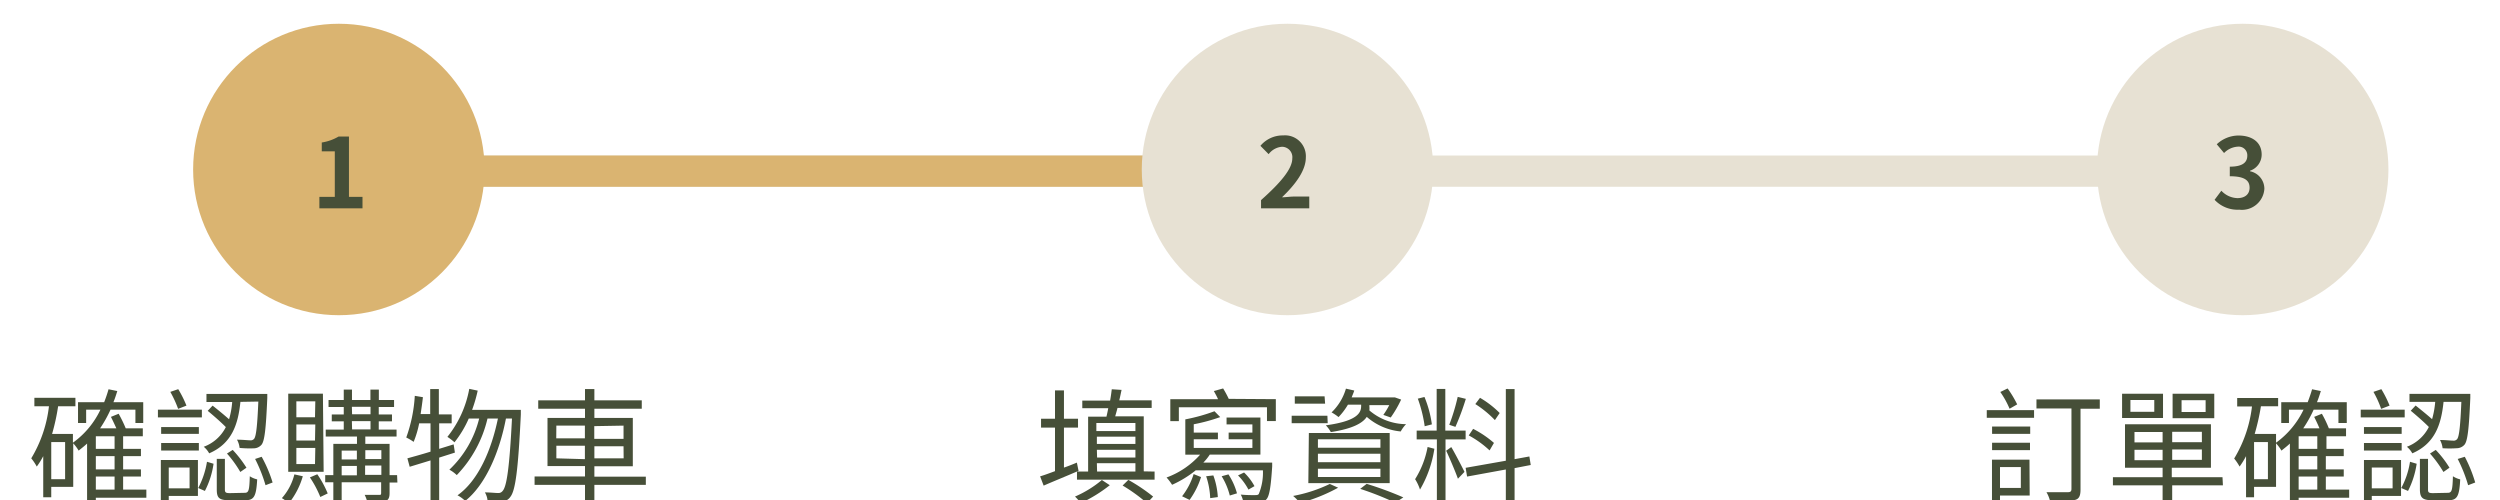 <svg id="圖層_1" data-name="圖層 1" xmlns="http://www.w3.org/2000/svg" viewBox="0 0 240 48.02"><defs><style>.cls-1,.cls-2{fill:none;stroke-width:3px;}.cls-1{stroke:#e7e1d3;stroke-miterlimit:10;}.cls-2{stroke:#dab471;}.cls-3{fill:#dab471;}.cls-4{isolation:isolate;}.cls-5{fill:#464f38;}.cls-6{fill:#e7e1d3;}</style></defs><line id="Line_66" data-name="Line 66" class="cls-1" x1="33.57" y1="16.43" x2="217.37" y2="16.43"/><line id="Line_66-2" data-name="Line 66" class="cls-2" x1="33.57" y1="16.43" x2="123.6" y2="16.43"/><circle id="Ellipse_22" data-name="Ellipse 22" class="cls-3" cx="32.53" cy="16.27" r="13.99"/><g id="_1" data-name=" 1" class="cls-4"><g class="cls-4"><path class="cls-5" d="M30.66,18.9h1.48V14.53H30.89v-.85a4.52,4.52,0,0,0,1.61-.57h1V18.9h1.3V20H30.66Z"/></g></g><g class="cls-4"><path class="cls-5" d="M14.05,47.78H9.2v.52H8.36V42.58c-.25.24-.54.46-.81.68a4,4,0,0,0-.52-.7v4.18H4.92v1H4.15V43.79a7.28,7.28,0,0,1-.62,1A4.88,4.88,0,0,0,3,44a12.41,12.41,0,0,0,1.7-5H3.3v-.81H7.24V39H5.58A20.37,20.37,0,0,1,5,41.66H7v.84a8.24,8.24,0,0,0,2.64-3.17H8.27v1.28H7.49v-2H10a12.9,12.9,0,0,0,.42-1.24l.84.17c-.11.36-.23.73-.37,1.07h2.86v2H13V39.33H10.61a12.42,12.42,0,0,1-1,1.79h1.56c-.16-.36-.35-.76-.52-1.1l.74-.3a12.72,12.72,0,0,1,.68,1.4h1.64v.76H11.82v1.21h1.71v.7H11.82v1.27h1.71v.69H11.82V47h2.23Zm-7.8-5.34H4.92V46H6.25ZM11,41.88H9.2v1.21H11Zm0,1.91H9.2v1.27H11ZM9.2,47H11V45.75H9.2Z"/><path class="cls-5" d="M19.38,40.07H15.16v-.74h4.22Zm-.29,1.58H15.47V41h3.62Zm-3.62.88h3.62v.72H15.47ZM19,47.61h-2.8v.55h-.76v-4H19Zm-2.8-2.73v2h2v-2Zm.9-5.63a10.86,10.86,0,0,0-.75-1.63l.76-.26a10.56,10.56,0,0,1,.79,1.58Zm1.93,7.6a8.22,8.22,0,0,0,.84-2.52l.63.19a8.16,8.16,0,0,1-.83,2.61Zm4.05-8.27c-.22,2.16-.82,4-3,4.94a2.11,2.11,0,0,0-.52-.63A3.87,3.87,0,0,0,21.68,41c-.44-.45-1.17-1.09-1.74-1.56l.47-.5c.51.4,1.13.91,1.58,1.31a7.88,7.88,0,0,0,.3-1.66H19.82v-.77h5.84s0,.27,0,.39c-.13,3-.26,4.11-.55,4.48a1,1,0,0,1-.75.35A10.12,10.12,0,0,1,23,43a2,2,0,0,0-.25-.79c.55,0,1.05.06,1.25.06a.43.43,0,0,0,.39-.14c.19-.22.31-1.16.41-3.58Zm.4,8.73c.39,0,.46-.2.5-1.59a2.14,2.14,0,0,0,.71.3c-.09,1.63-.3,2-1.13,2H22c-1,0-1.19-.24-1.19-1.06V44.05h.78V47c0,.28.09.34.49.34Zm-1.14-4.12a11.14,11.14,0,0,1,1.32,1.71l-.59.41a10.75,10.75,0,0,0-1.28-1.77Zm2.78.66a12.63,12.63,0,0,1,1.05,2.47l-.68.26a14.21,14.21,0,0,0-1-2.52Z"/><path class="cls-5" d="M29.07,45.72a7.48,7.48,0,0,1-1.33,2.58,5.87,5.87,0,0,0-.68-.48,5.36,5.36,0,0,0,1.2-2.28Zm2-.43H27.67v-7.5H31Zm-.8-6.76H28.45v1.53h1.79Zm0,2.22H28.45v1.54h1.79Zm0,2.25H28.45v1.55h1.79Zm.19,2.53a9.67,9.67,0,0,1,1,1.84l-.71.34a10.15,10.15,0,0,0-1-1.88Zm7.69.79H37.4v1c0,.43-.09.66-.39.79a6.24,6.24,0,0,1-1.74.12,3.14,3.14,0,0,0-.26-.72c.63,0,1.2,0,1.37,0s.21,0,.21-.21v-1H32.8v2H32v-2h-.78v-.69H32v-3h2.27v-.7h-3v-.67H33v-.79H31.85v-.66H33v-.72H31.54v-.67H33v-1h.79v1h1.77v-1h.81v1h1.46v.67H36.36v.72h1.27v.66H36.36v.79h1.71v.67h-3v.7H37.4v3h.72ZM32.8,43.26v.85h1.46v-.85Zm0,2.37h1.46v-.9H32.8Zm1-5.86h1.77v-.72H33.78Zm0,1.45h1.77v-.79H33.78Zm1.27,2v.85h1.54v-.85Zm1.54,2.37v-.9H35.05v.9Z"/><path class="cls-5" d="M42.16,43.93V48.3h-.83V44.2l-2,.61L39.11,44c.61-.17,1.38-.38,2.22-.64V40.64H40.24a9.46,9.46,0,0,1-.53,1.78A5.06,5.06,0,0,0,39,42a14.11,14.11,0,0,0,.82-4l.78.13c-.06.54-.14,1.09-.22,1.62h.92V37.35h.83v2.43h1.23v.86H42.16v2.45l1.39-.43.12.79ZM50,39.35s0,.34,0,.44c-.26,5.44-.53,7.3-1,7.9a1,1,0,0,1-.83.45,6.78,6.78,0,0,1-1.36,0,1.83,1.83,0,0,0-.26-.87c.54,0,1,.06,1.26.06a.5.5,0,0,0,.45-.21c.38-.42.65-2.19.89-6.94h-.58c-.6,3.14-1.92,6.33-3.91,7.91a3,3,0,0,0-.74-.54c2-1.41,3.26-4.36,3.88-7.37h-1a11.64,11.64,0,0,1-2.95,5.43,3.26,3.26,0,0,0-.71-.52A10.08,10.08,0,0,0,46,40.18H45a10.21,10.21,0,0,1-1.37,2.28,5.08,5.08,0,0,0-.68-.52,10.31,10.31,0,0,0,2.1-4.61l.81.17a13.65,13.65,0,0,1-.54,1.85H50Z"/><path class="cls-5" d="M62,46.55H57.06v1.77h-.9V46.55H51.32v-.81h4.84v-1h-3.6V40.12h3.6v-.88H51.67v-.81h4.49V37.35h.9v1.08h4.55v.81H57.06v.88h3.69v4.64H57.06v1H62Zm-8.6-4.47h2.75V40.86H53.41Zm2.75,2V42.79H53.41V44Zm.9-3.17v1.22h2.81V40.86Zm2.81,1.93H57.06V44h2.81Z"/></g><circle id="Ellipse_22-2" data-name="Ellipse 22-2" class="cls-6" cx="123.6" cy="16.27" r="13.99"/><g id="_2" data-name=" 2" class="cls-4"><g class="cls-4"><path class="cls-5" d="M121.06,19.21c1.88-1.67,3-3,3-4a1,1,0,0,0-1-1.12,1.78,1.78,0,0,0-1.27.71L121,14a2.79,2.79,0,0,1,2.19-1,2,2,0,0,1,2.17,2.12c0,1.25-1,2.59-2.29,3.82.34,0,.8-.07,1.12-.07h1.5V20h-4.63Z"/></g></g><g class="cls-4"><path class="cls-5" d="M103.54,45.2c-1.17.51-2.39,1-3.35,1.42l-.34-.89c.41-.12.89-.3,1.43-.5V41.05H99.94V40.2h1.34V37.48h.86V40.2h1.35v.85h-1.35v3.84c.41-.14.83-.31,1.24-.48Zm3,1.38a14,14,0,0,1-2.79,1.72,4.42,4.42,0,0,0-.55-.63,10.39,10.39,0,0,0,2.58-1.59Zm4.3-1.31v.78h-7.45v-.78h1.07V40h1.76c.06-.26.12-.52.17-.81H103.9v-.73h2.67c.07-.38.12-.77.16-1.09l.94.06c-.07.32-.14.68-.22,1h3.11v.73h-3.28c-.07.29-.15.55-.22.81h2.74v5.28Zm-5.59-4.66v.77H109v-.77ZM109,41.92H105.3v.7H109Zm-3.68,2H109v-.74H105.3Zm0,1.35H109v-.8H105.3Zm3,.8a16.91,16.91,0,0,1,2.38,1.6l-.59.63a16.18,16.18,0,0,0-2.34-1.69Z"/><path class="cls-5" d="M122.13,44.41s0,.25,0,.37c-.13,2-.27,2.87-.57,3.17a.89.89,0,0,1-.74.31,8.92,8.92,0,0,1-1.46,0,2,2,0,0,0-.25-.78,12.27,12.27,0,0,0,1.33.05c.2,0,.31,0,.4-.1a5.35,5.35,0,0,0,.4-2.28h-6.45a10.25,10.25,0,0,1-2.27,1.39,5,5,0,0,0-.53-.7,8,8,0,0,0,3.22-2.19h-1.42V40.26a17.22,17.22,0,0,0,2.8-.78l.55.56a17,17,0,0,1-2.54.69v.8h2.32v.64h-2.32V43h5.63v-.83h-2.28v-.64h2.28v-.79h-2.48v-.66H121v3.56h-4.86a5,5,0,0,1-.62.77Zm.35-6.09v2.1h-.85V39.1h-8.46v1.33h-.82V38.32h4.58c-.12-.28-.27-.54-.4-.78l.89-.25a10.09,10.09,0,0,1,.54,1Zm-9,9.32a6.66,6.66,0,0,0,1.11-2.13l.71.29a7.64,7.64,0,0,1-1.1,2.19Zm3-2a7.15,7.15,0,0,1,.43,2.08l-.73.1a7.52,7.52,0,0,0-.39-2.1Zm1.45-.1a6.39,6.39,0,0,1,.82,1.82l-.69.21a6.57,6.57,0,0,0-.78-1.85ZM119.85,47a5.63,5.63,0,0,0-1-1.36l.58-.28a5.25,5.25,0,0,1,1,1.31Z"/><path class="cls-5" d="M127.46,40.63H124v-.72h3.43Zm1,6.19a16.37,16.37,0,0,1-3.66,1.47,4.69,4.69,0,0,0-.66-.68,14,14,0,0,0,3.52-1.15Zm-1.25-8.07H124.3v-.7h2.86Zm-1.56,2.82h7.76v4.81H125.6Zm.87,1.41h6v-.81h-6Zm0,1.39h6v-.81h-6Zm0,1.42h6V45h-6Zm2.88-6.94a6.29,6.29,0,0,1-.9,1.19,4.61,4.61,0,0,0-.67-.45,5.17,5.17,0,0,0,1.38-2.28l.8.18c-.07.23-.17.44-.25.66h4l.15,0,.6.21a11.17,11.17,0,0,1-1,1.72l-.71-.25a7.29,7.29,0,0,0,.57-.94h-1.91V39a2,2,0,0,1,0,.4,5.49,5.49,0,0,0,3.52,1.32,3.22,3.22,0,0,0-.51.7,5.77,5.77,0,0,1-3.26-1.4c-.39.59-1.34,1.14-3.45,1.46a3.13,3.13,0,0,0-.48-.65c3.1-.42,3.39-1.24,3.39-1.86v-.12Zm1.8,7.6a32.61,32.61,0,0,1,3.52,1.3l-.78.51a29,29,0,0,0-3.36-1.33Z"/><path class="cls-5" d="M137.7,43.08A11,11,0,0,1,136.32,47a4.42,4.42,0,0,0-.47-1,8.79,8.79,0,0,0,1.2-3.09Zm1.07-.9V48.3h-.83V42.18H136v-.84h1.92v-4h.83v4h1.95v.84Zm-2-1.26a13,13,0,0,0-.66-2.65l.64-.16a10.68,10.68,0,0,1,.71,2.63Zm2.55,2c.23.35,1.09,2,1.27,2.38l-.63.66c-.22-.64-.88-2.18-1.13-2.69Zm1.4-4.63a24.16,24.16,0,0,1-1,2.69l-.59-.2a19.91,19.91,0,0,0,.81-2.68Zm4.68,6.65v3.38h-.84V45.07l-3.72.68-.14-.84,3.86-.68V37.35h.84v6.73l1.42-.26.13.82ZM143,43.24a9.47,9.47,0,0,0-2-1.44l.42-.63a9.8,9.8,0,0,1,2,1.35Zm.51-2.91a9.94,9.94,0,0,0-1.88-1.54l.45-.6a9.1,9.1,0,0,1,1.89,1.46Z"/></g><circle id="Ellipse_22-3" data-name="Ellipse 22-3" class="cls-6" cx="215.3" cy="16.27" r="13.99"/><g id="_3" data-name=" 3" class="cls-4"><g class="cls-4"><path class="cls-5" d="M212.6,19.18l.65-.87a2.19,2.19,0,0,0,1.54.71c.7,0,1.17-.35,1.17-1s-.4-1.1-1.9-1.1V16c1.27,0,1.68-.44,1.68-1.05a.83.83,0,0,0-.93-.87,2,2,0,0,0-1.3.61l-.7-.84a3.07,3.07,0,0,1,2.07-.84c1.33,0,2.24.65,2.24,1.83A1.64,1.64,0,0,1,216,16.39v.05a1.72,1.72,0,0,1,1.38,1.69,2.16,2.16,0,0,1-2.42,2A3,3,0,0,1,212.6,19.18Z"/></g></g><g class="cls-4"><path class="cls-5" d="M190.73,39.37h4.54v.74h-4.54Zm.51,1.58h3.66v.7h-3.66Zm0,1.55h3.64v.71h-3.64Zm3.61,5.07H192v.56h-.77v-4h3.6ZM192,44.84v2h2v-2Zm.92-5.6a8.77,8.77,0,0,0-.89-1.61l.7-.34a10.5,10.5,0,0,1,.92,1.53Zm8.66,0h-1.85V47c0,.6-.14.92-.57,1a8.75,8.75,0,0,1-2.34.16,3.14,3.14,0,0,0-.36-.91c.92,0,1.8,0,2.06,0s.34-.09.34-.32V39.21h-3.36v-.87h6.08Z"/><path class="cls-5" d="M213.4,46.59h-4.87v1.7h-.92v-1.7h-4.77v-.78h4.77V44.9H204V40.73h8.25V44.9h-3.76v.91h4.87Zm-5.75-6.46h-3.93V37.8h3.93Zm-.84-1.73h-2.29v1.13h2.29Zm-1.9,4.07h2.7v-1h-2.7Zm2.7,1.71v-1h-2.7v1Zm3.77-2.73h-2.85v1h2.85Zm0,1.7h-2.85v1h2.85Zm1.19-3h-4V37.8h4Zm-.83-1.73h-2.31v1.13h2.31Z"/><path class="cls-5" d="M225.52,47.78h-4.85v.52h-.84V42.58c-.25.24-.54.46-.81.68a4,4,0,0,0-.52-.7v4.18h-2.11v1h-.77V43.79a7.28,7.28,0,0,1-.62,1,5,5,0,0,0-.52-.77,12.41,12.41,0,0,0,1.71-5h-1.42v-.81h3.93V39h-1.65a22.14,22.14,0,0,1-.6,2.66h2.05v.84a8.33,8.33,0,0,0,2.64-3.17h-1.4v1.28H219v-2h2.54c.15-.4.3-.82.42-1.24l.84.17c-.11.36-.23.73-.37,1.07h2.86v2h-.8V39.33h-2.38a11.55,11.55,0,0,1-1,1.79h1.56c-.15-.36-.34-.76-.51-1.1l.74-.3a11,11,0,0,1,.67,1.4h1.65v.76h-1.88v1.21H225v.7h-1.72v1.27H225v.69h-1.72V47h2.24Zm-7.8-5.34h-1.33V46h1.33Zm4.74-.56h-1.79v1.21h1.79Zm0,1.91h-1.79v1.27h1.79ZM220.67,47h1.79V45.75h-1.79Z"/><path class="cls-5" d="M230.85,40.07h-4.22v-.74h4.22Zm-.29,1.58h-3.62V41h3.62Zm-3.62.88h3.62v.72h-3.62Zm3.56,5.08h-2.81v.55h-.75v-4h3.56Zm-2.81-2.73v2h2v-2Zm.9-5.63a9.83,9.83,0,0,0-.74-1.63l.76-.26a10.56,10.56,0,0,1,.79,1.58Zm1.93,7.6a7.72,7.72,0,0,0,.84-2.52l.64.19a8.41,8.41,0,0,1-.83,2.61Zm4.06-8.27c-.22,2.16-.82,4-3,4.94a2.11,2.11,0,0,0-.52-.63,3.91,3.91,0,0,0,2.11-1.9c-.44-.45-1.17-1.09-1.74-1.56l.47-.5c.5.4,1.13.91,1.58,1.31a8.57,8.57,0,0,0,.3-1.66h-2.47v-.77h5.84s0,.27,0,.39c-.13,3-.26,4.11-.55,4.48a1,1,0,0,1-.76.35,10,10,0,0,1-1.35,0,2.14,2.14,0,0,0-.25-.79c.55,0,1,.06,1.24.06a.44.44,0,0,0,.4-.14c.19-.22.31-1.16.41-3.58Zm.39,8.73c.4,0,.47-.2.51-1.59a2.18,2.18,0,0,0,.7.3c-.08,1.63-.3,2-1.12,2H233.5c-.95,0-1.19-.24-1.19-1.06V44.05h.78V47c0,.28.08.34.49.34Zm-1.14-4.12a10,10,0,0,1,1.32,1.71l-.58.41a11.5,11.5,0,0,0-1.29-1.77Zm2.79.66a13.27,13.27,0,0,1,1,2.47l-.68.26a14.21,14.21,0,0,0-1-2.52Z"/></g></svg>